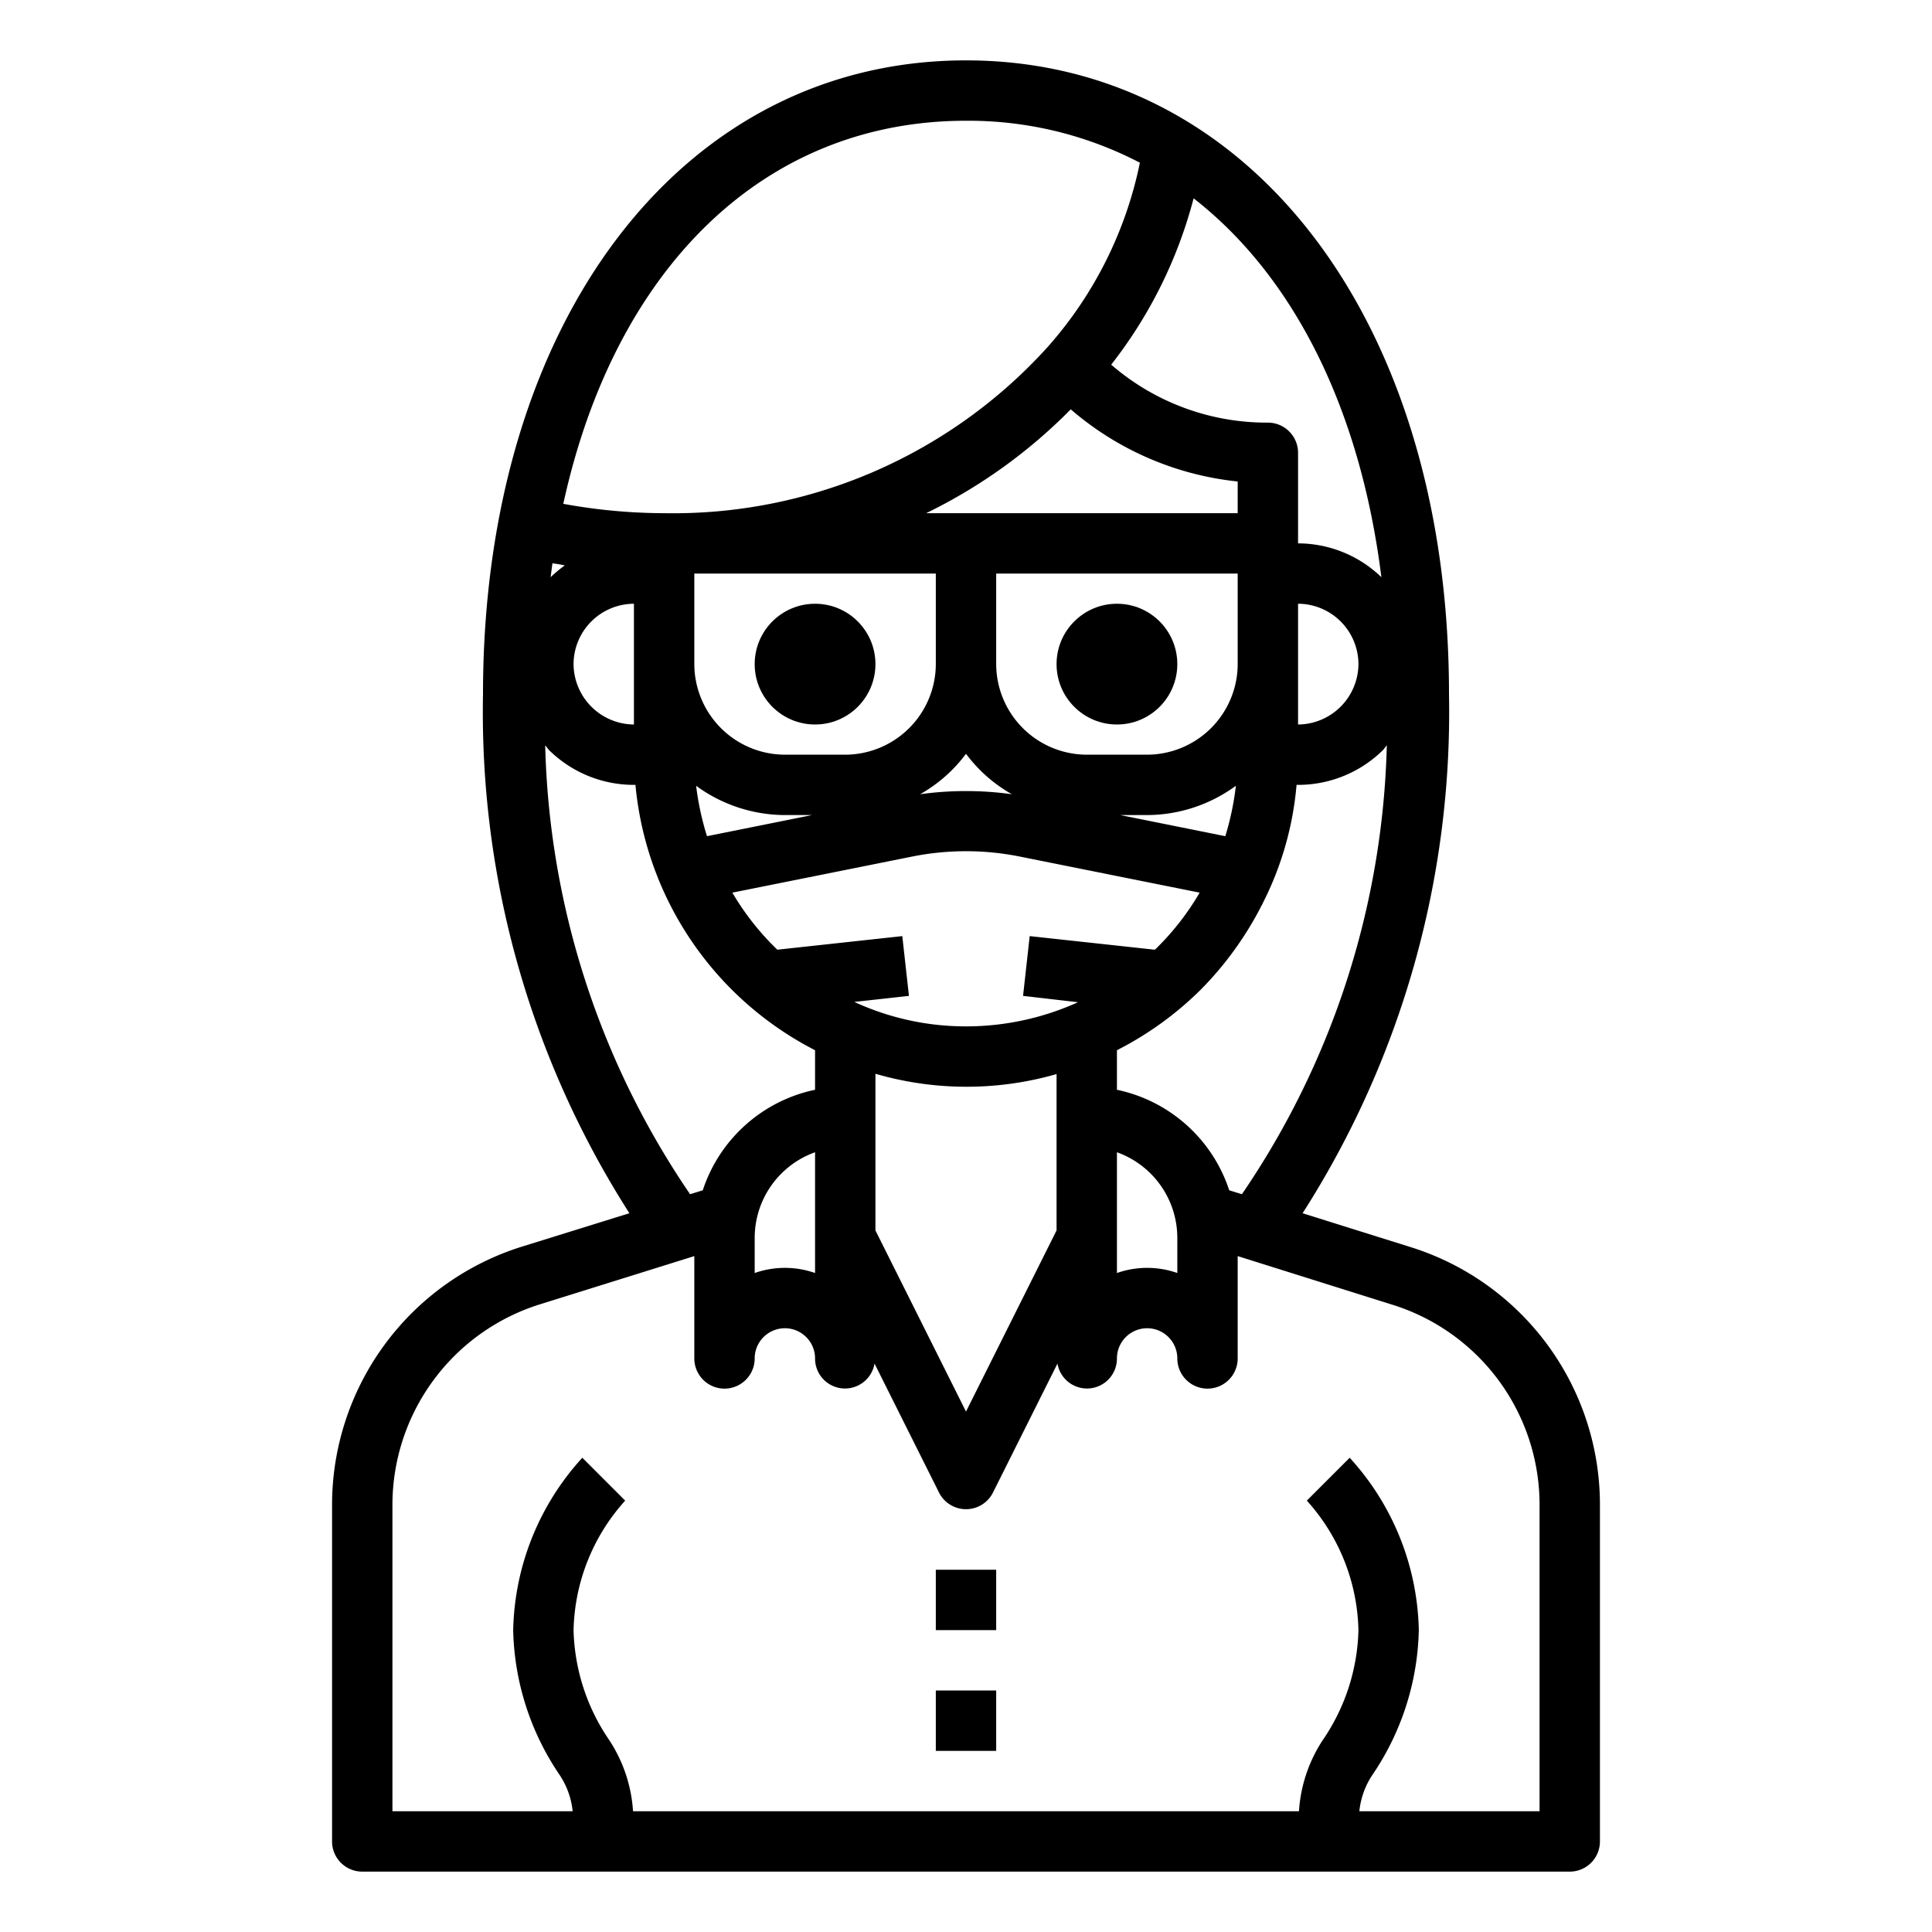 <svg xmlns="http://www.w3.org/2000/svg" viewBox="0 0 64 64" x="0px" y="0px"><g><path d="M46.69,41.3l-3.54-1.11A30.8,30.8,0,0,0,48,23C48,10.64,41.42,2,32,2S16,10.64,16,23a30.8,30.8,0,0,0,4.85,17.19l-3.54,1.1A8.963,8.963,0,0,0,11,49.88V61a1,1,0,0,0,1,1H52a1,1,0,0,0,1-1V49.88A8.941,8.941,0,0,0,46.69,41.3Zm-.75-16.61a27.562,27.562,0,0,1-4.8,14.87l-.42-.13A4.994,4.994,0,0,0,37,36.1V34.79a11.064,11.064,0,0,0,2.78-2.01,11.205,11.205,0,0,0,2.02-2.8h.01v-.02A10.639,10.639,0,0,0,42.95,26H43a4,4,0,0,0,2.83-1.17A1.71,1.71,0,0,1,45.94,24.69ZM35.71,33.2A8.993,8.993,0,0,1,32,34a8.818,8.818,0,0,1-3.7-.81l1.81-.2-.22-1.98-4.14.45a8.81,8.81,0,0,1-1.49-1.89l5.98-1.2a9.065,9.065,0,0,1,3.52,0l5.98,1.2a8.738,8.738,0,0,1-1.38,1.79.524.524,0,0,1-.11.1l-4.14-.45-.22,1.98ZM35,35.58v5.18l-3,6-3-6V35.57a10.8,10.8,0,0,0,6,.01ZM38,25H36a3.009,3.009,0,0,1-3-3V19h8v3A3.009,3.009,0,0,1,38,25Zm2.94,1.03a9.348,9.348,0,0,1-.35,1.67L37.11,27H38A5,5,0,0,0,40.94,26.03Zm-7.42.28a11.054,11.054,0,0,0-3.04,0A4.886,4.886,0,0,0,32,24.97,4.886,4.886,0,0,0,33.52,26.31ZM30.68,17a17.437,17.437,0,0,0,4.79-3.44A10.053,10.053,0,0,0,41,15.95V17ZM31,19v3a3.009,3.009,0,0,1-3,3H26a3.009,3.009,0,0,1-3-3V19Zm-5,8h.9l-3.48.7a9.367,9.367,0,0,1-.36-1.67A5,5,0,0,0,26,27ZM37,38.17A3.014,3.014,0,0,1,39,41v1.17a3.026,3.026,0,0,0-2,0ZM43,24V20a2.006,2.006,0,0,1,2,2,2.015,2.015,0,0,1-2,2Zm2.76-4.88A3.979,3.979,0,0,0,43,18V15a1,1,0,0,0-1-1,7.869,7.869,0,0,1-5.19-1.92,15.142,15.142,0,0,0,2.73-5.51C42.84,9.14,45.06,13.52,45.76,19.12ZM32,4a12.286,12.286,0,0,1,5.76,1.39A13.162,13.162,0,0,1,34.7,11.5,16.725,16.725,0,0,1,22,17a18.7,18.7,0,0,1-3.34-.31C20.36,8.9,25.29,4,32,4ZM21,20v4a2.015,2.015,0,0,1-2-2A2.006,2.006,0,0,1,21,20Zm-2.7-1.34c.14.02.28.04.41.07a4.223,4.223,0,0,0-.47.39C18.26,18.96,18.28,18.81,18.3,18.66Zm-.24,6.03a1.71,1.71,0,0,1,.11.14A4,4,0,0,0,21,26h.05A11.028,11.028,0,0,0,27,34.79V36.1a4.994,4.994,0,0,0-3.72,3.33l-.42.13A27.562,27.562,0,0,1,18.06,24.69ZM27,38.17v4a3.026,3.026,0,0,0-2,0V41A3.014,3.014,0,0,1,27,38.17ZM51,60H45.03a2.655,2.655,0,0,1,.45-1.23A8.855,8.855,0,0,0,47,54a8.723,8.723,0,0,0-2.29-5.71l-1.42,1.42A6.609,6.609,0,0,1,45,54a6.723,6.723,0,0,1-1.18,3.64A4.846,4.846,0,0,0,43.03,60H20.97a4.846,4.846,0,0,0-.79-2.36A6.723,6.723,0,0,1,19,54a6.609,6.609,0,0,1,1.71-4.29l-1.42-1.42A8.723,8.723,0,0,0,17,54a8.855,8.855,0,0,0,1.52,4.77A2.655,2.655,0,0,1,18.97,60H13V49.88a6.964,6.964,0,0,1,4.91-6.68L23,41.61V45a1,1,0,0,0,2,0,1,1,0,0,1,2,0,.992.992,0,0,0,1.97.17l2.14,4.28a1,1,0,0,0,1.78,0l2.14-4.28A.992.992,0,0,0,37,45a1,1,0,0,1,2,0,1,1,0,0,0,2,0V41.61l5.09,1.6A6.943,6.943,0,0,1,51,49.88Z"></path><circle cx="27" cy="22" r="2"></circle><circle cx="37" cy="22" r="2"></circle><rect x="31" y="52" width="2" height="2"></rect><rect x="31" y="56" width="2" height="2"></rect></g></svg>